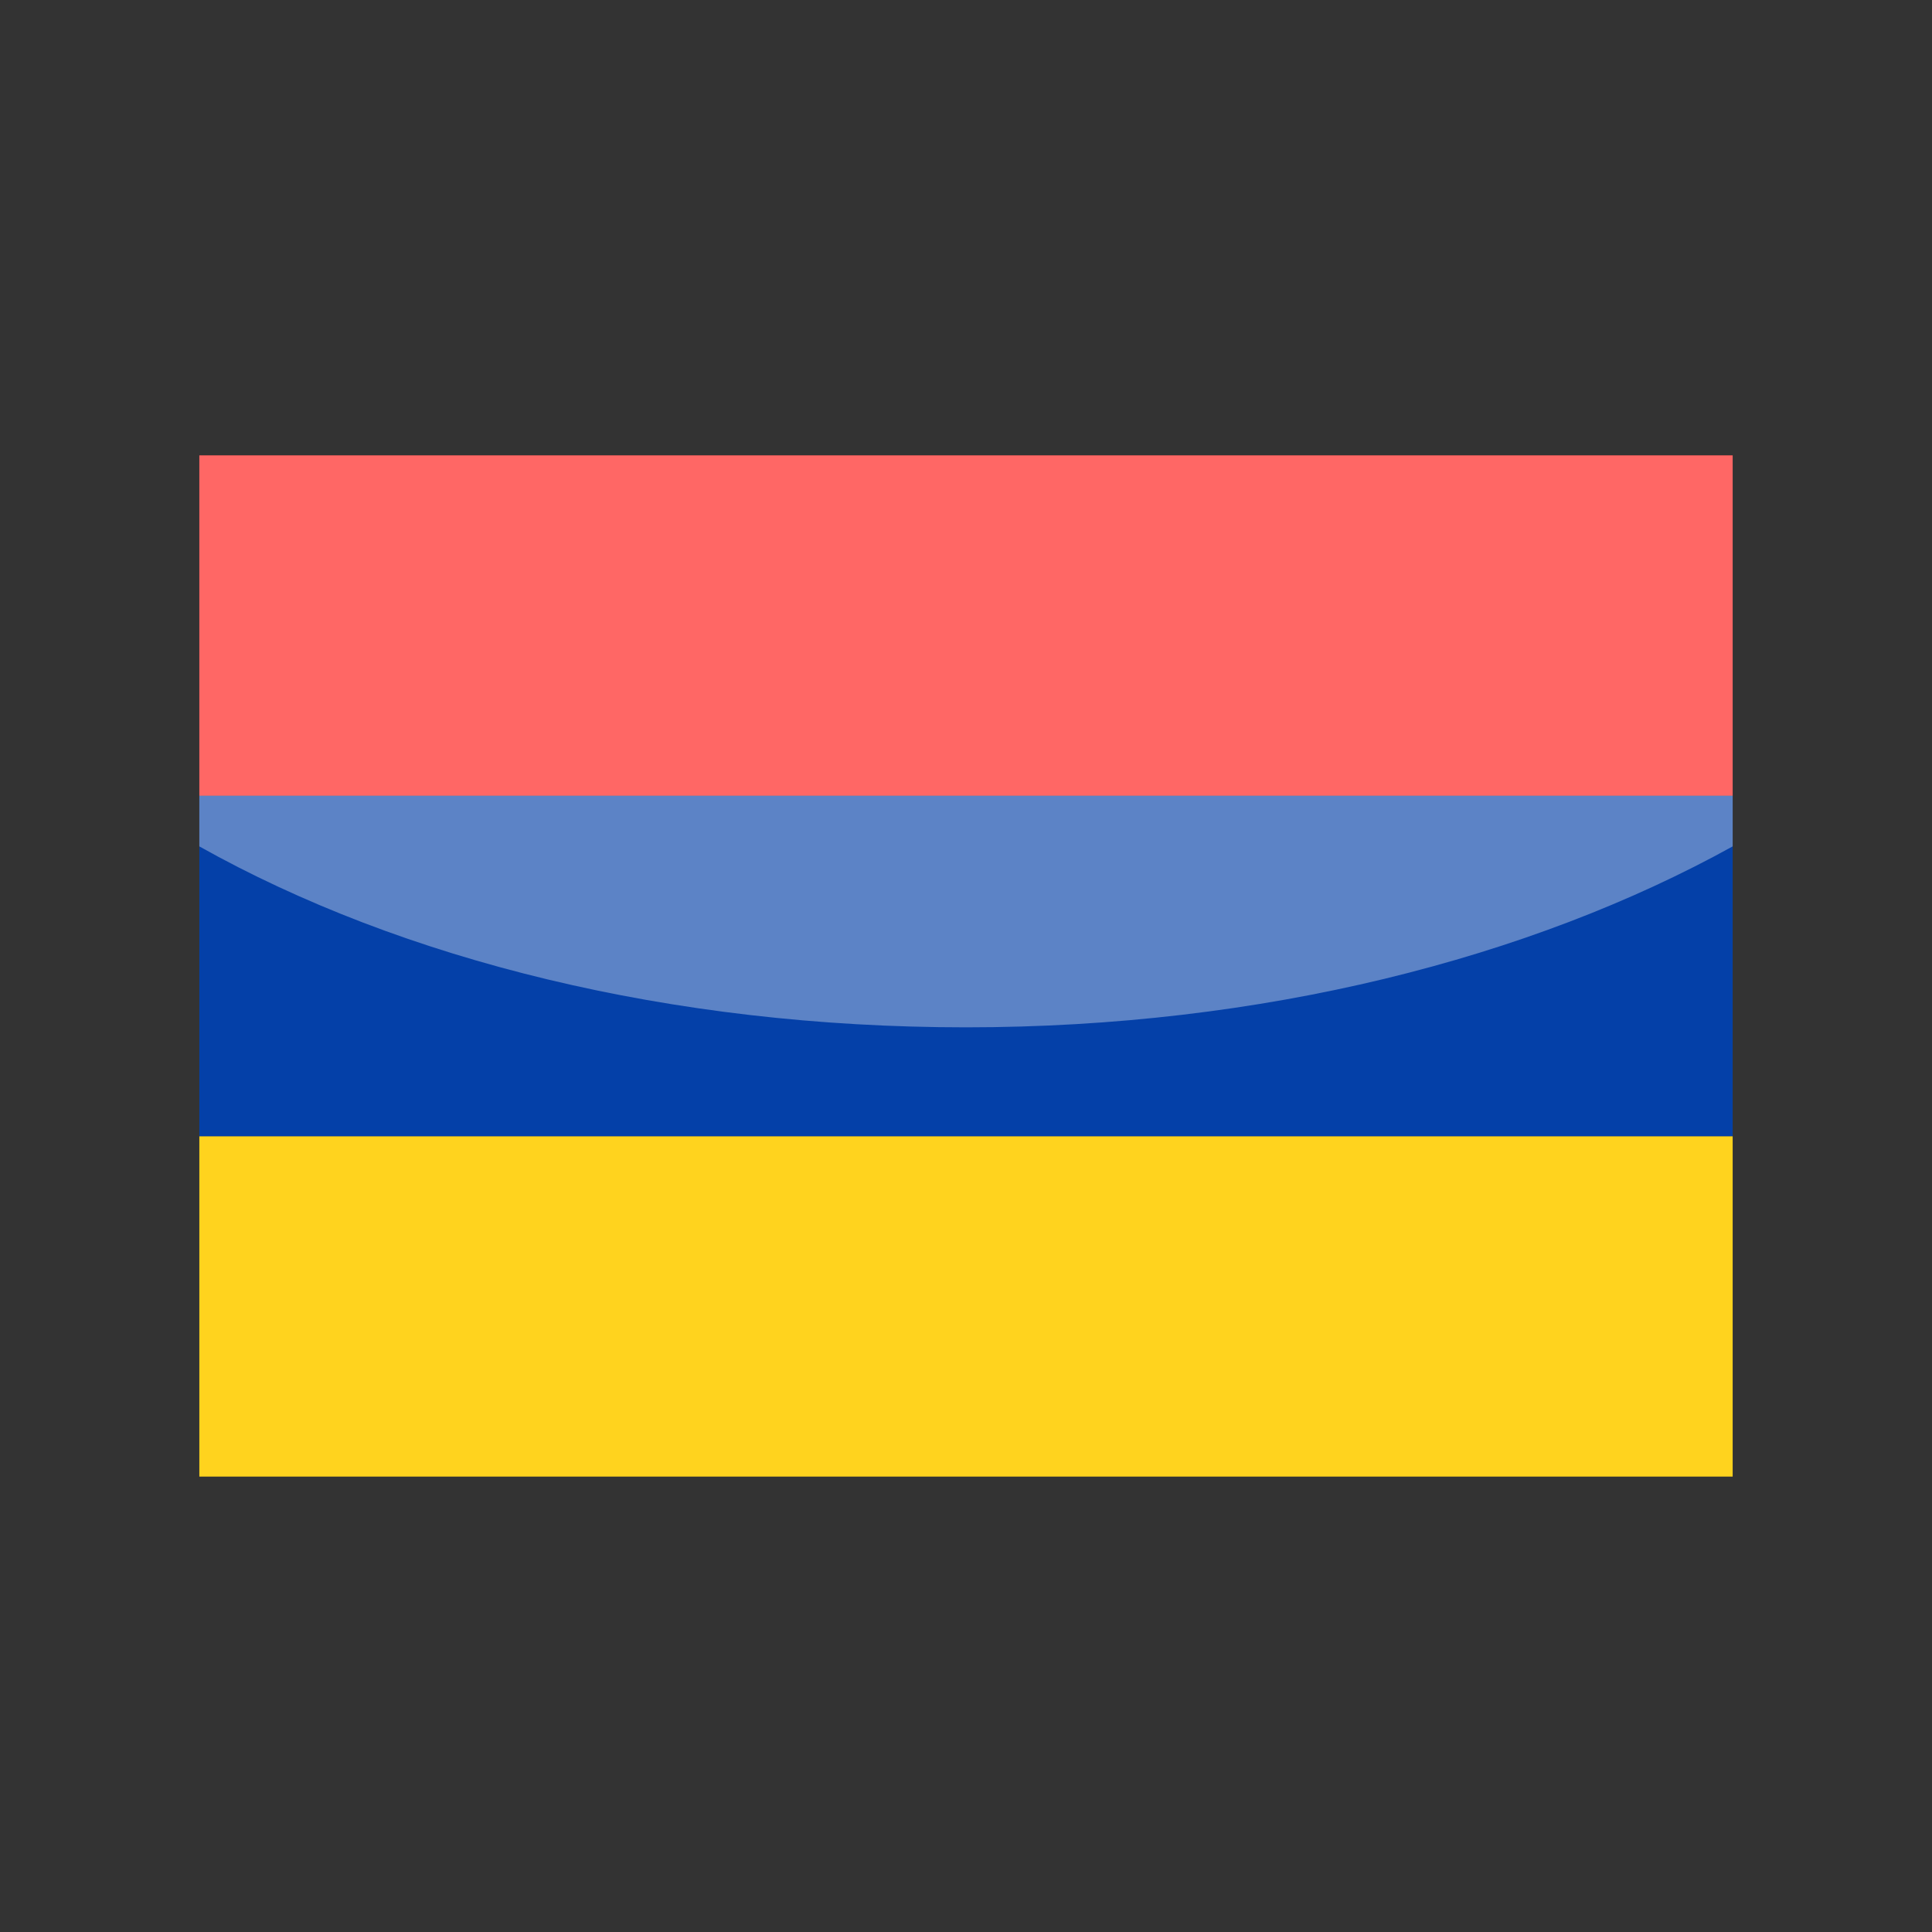 <?xml version="1.0" encoding="utf-8"?>
<!-- Generator: Adobe Illustrator 24.3.0, SVG Export Plug-In . SVG Version: 6.00 Build 0)  -->
<svg version="1.1" id="Layer_1" xmlns="http://www.w3.org/2000/svg" xmlns:xlink="http://www.w3.org/1999/xlink" x="0px" y="0px"
	 viewBox="0 0 126 126" enable-background="new 0 0 126 126" xml:space="preserve">
<rect x="0" y="0" width="126" height="126" fill="#333333" stroke="none"/>
<g>
	<g>
		<g>
			<polygon fill-rule="evenodd" clip-rule="evenodd" fill="#FFD31E" points="13,96.3 113,96.3 113,74.1 13,74.1 13,96.3 			"/>
			<polygon fill-rule="evenodd" clip-rule="evenodd" fill="#FF1612" points="13,51.9 113,51.9 113,29.7 13,29.7 13,51.9 			"/>
			<polygon fill-rule="evenodd" clip-rule="evenodd" fill="#0440A8" points="13,74.1 113,74.1 113,51.9 13,51.9 13,74.1 			"/>
		</g>
	</g>
	<path opacity="0.35" fill="#FFFFFF" d="M13,29.7v25.5C26.2,62.6,43.7,67,63,67c19.3,0,36.8-4.5,50-11.8V29.7H13z"/>
</g>
</svg>
